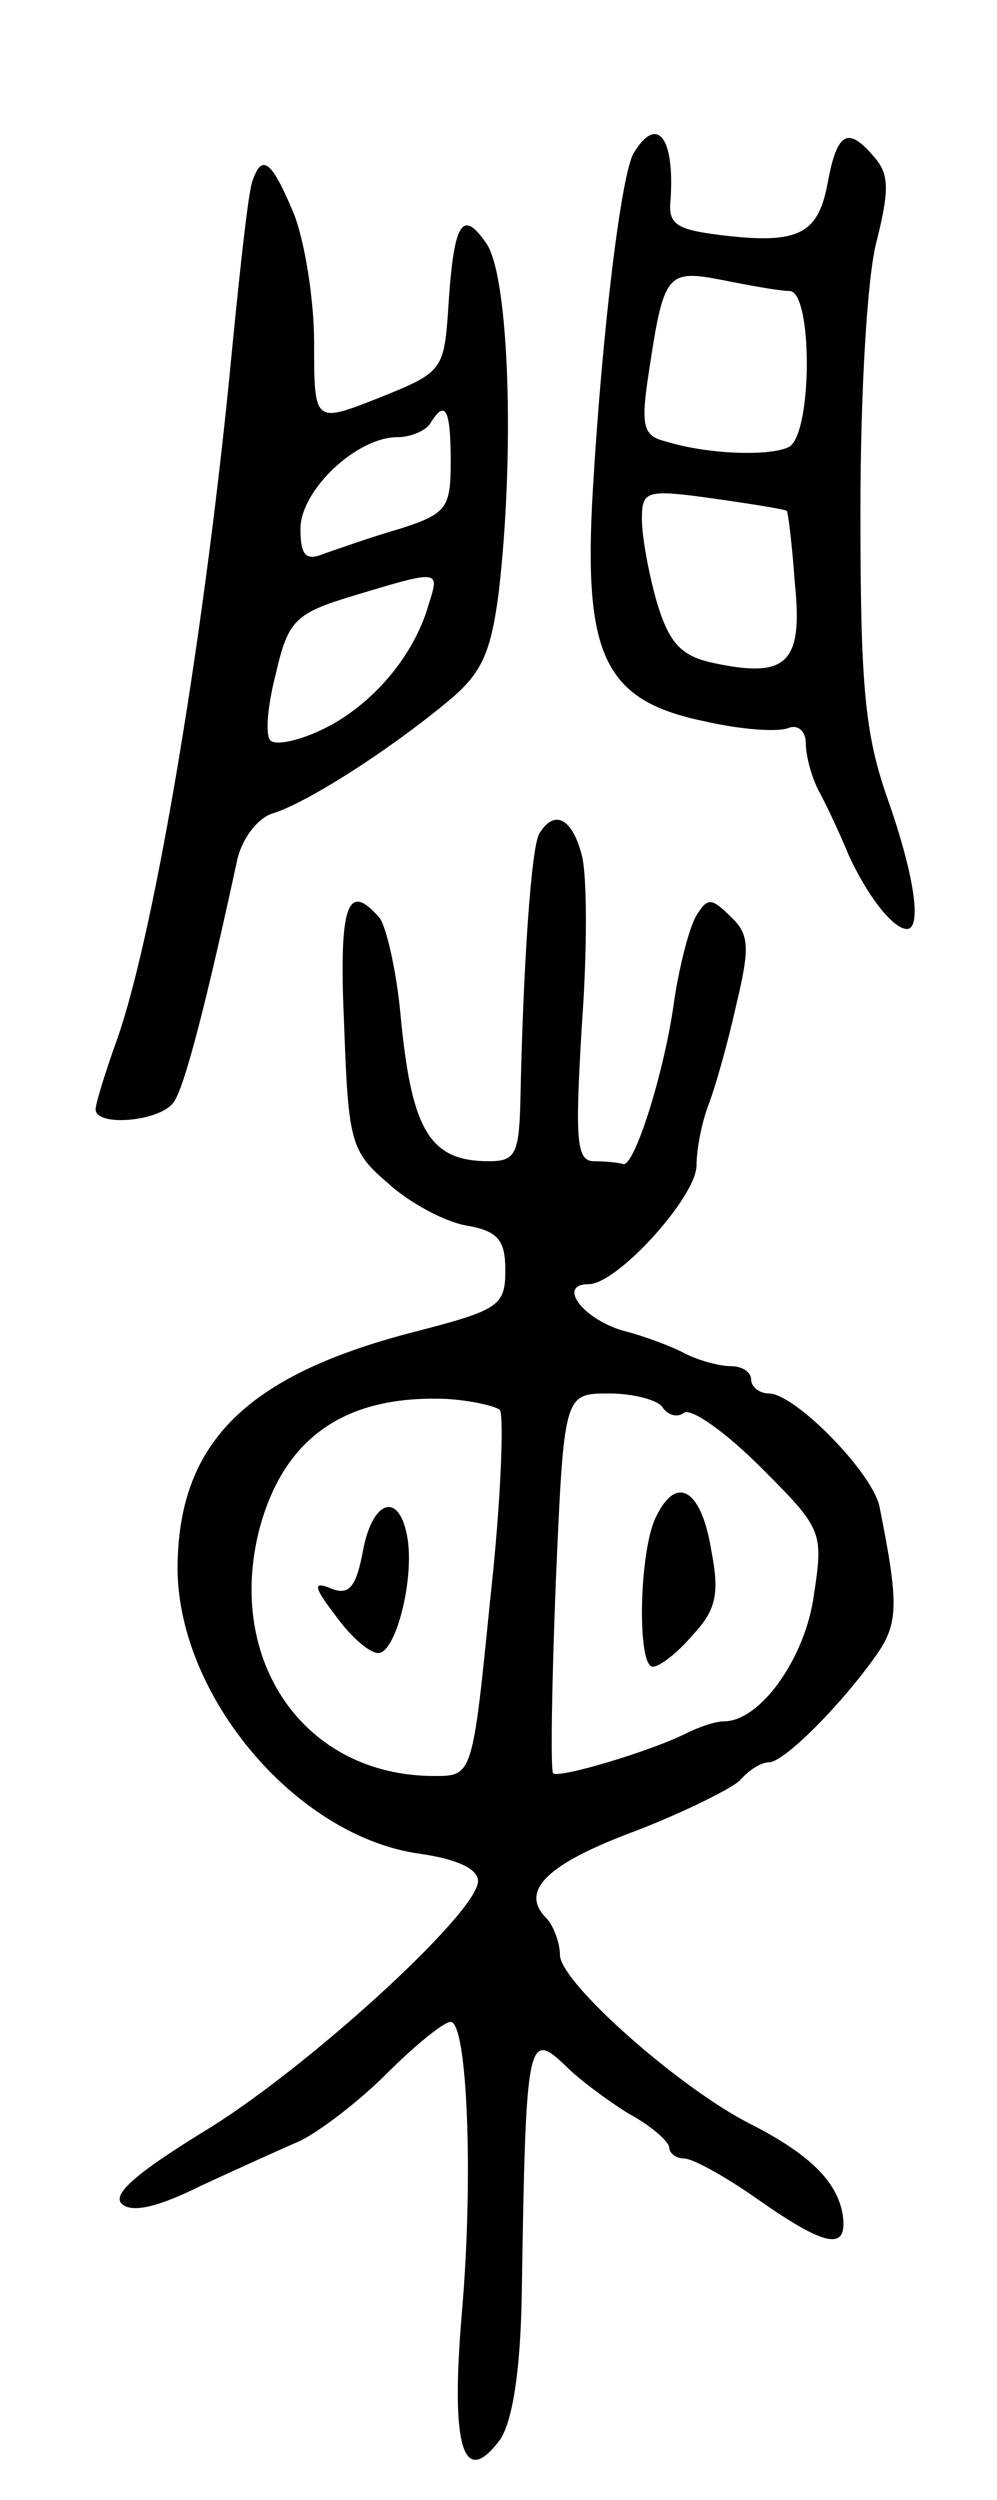 <svg version="1.0" xmlns="http://www.w3.org/2000/svg"
 width="73pt" height="183pt" viewBox="0 0 73 183"
 preserveAspectRatio="xMidYMid meet">
<g transform="translate(0,183) scale(0.1,-0.1)"
fill="#000000" stroke="none">
<path d="M464 1718 c-9 -15 -23 -128 -30 -248 -7 -121 9 -153 82 -168 26 -6
53 -8 61 -5 7 3 13 -2 13 -11 0 -9 4 -24 9 -34 5 -9 15 -30 22 -47 14 -31 33
-55 43 -55 11 0 6 38 -14 95 -17 48 -20 84 -20 211 0 87 5 173 12 198 9 36 9
48 -1 60 -20 24 -28 20 -35 -18 -7 -38 -22 -45 -79 -38 -32 4 -38 8 -36 26 3
46 -10 62 -27 34z m114 -101 c17 0 17 -103 0 -114 -13 -7 -59 -6 -91 4 -16 4
-18 11 -12 50 11 73 13 76 54 68 20 -4 42 -8 49 -8z m-2 -161 c1 0 4 -25 6
-53 6 -59 -6 -70 -61 -58 -22 5 -31 14 -40 44 -6 21 -11 48 -11 61 0 21 3 22
53 15 28 -4 53 -8 53 -9z"/>
<path d="M185 1698 c-3 -7 -9 -62 -15 -123 -19 -201 -56 -425 -84 -505 -9 -25
-16 -48 -16 -52 0 -13 47 -9 57 5 8 10 25 77 47 179 4 15 15 30 27 33 24 8 80
43 125 80 26 21 33 35 39 80 12 101 8 233 -9 257 -18 26 -24 15 -28 -51 -3
-42 -5 -44 -50 -62 -48 -19 -48 -19 -48 40 0 32 -7 75 -15 95 -16 38 -23 44
-30 24z m145 -206 c0 -34 -3 -38 -37 -49 -21 -6 -46 -15 -55 -18 -14 -6 -18
-2 -18 18 0 28 41 67 71 67 10 0 21 5 24 10 11 18 15 11 15 -28z m-16 -104
c-11 -39 -42 -74 -76 -91 -18 -9 -36 -13 -40 -9 -4 4 -2 26 4 49 9 39 14 44
57 57 63 19 63 19 55 -6z"/>
<path d="M395 1220 c-6 -9 -12 -97 -14 -197 -1 -38 -4 -43 -23 -43 -44 0 -57
23 -65 110 -3 30 -10 61 -15 68 -24 28 -30 9 -26 -79 3 -85 5 -92 32 -115 15
-14 41 -28 57 -31 24 -4 29 -11 29 -33 0 -26 -5 -29 -67 -45 -124 -32 -173
-82 -173 -174 1 -94 88 -196 178 -208 27 -4 42 -11 42 -20 0 -23 -127 -139
-202 -184 -47 -29 -66 -45 -59 -52 7 -7 26 -3 58 13 26 12 59 27 73 33 14 7
42 28 63 49 21 21 42 38 47 38 12 0 17 -113 8 -215 -8 -96 1 -127 28 -91 9 13
15 49 16 105 3 190 4 196 33 168 9 -9 29 -24 45 -34 17 -9 30 -21 30 -25 0 -4
5 -8 11 -8 6 0 30 -13 54 -30 50 -35 66 -38 62 -11 -4 24 -24 44 -67 66 -52
26 -140 104 -140 124 0 9 -5 22 -10 27 -20 20 1 40 66 64 36 14 70 31 76 37 6
7 15 13 21 13 11 0 53 42 79 79 16 23 16 38 2 108 -5 25 -62 83 -81 83 -7 0
-13 5 -13 10 0 6 -7 10 -15 10 -8 0 -23 4 -33 9 -9 5 -30 13 -46 17 -30 9 -48
34 -25 34 21 0 79 64 79 87 0 12 4 32 9 45 5 13 14 45 20 72 10 42 10 52 -4
65 -14 14 -17 14 -25 1 -5 -8 -12 -35 -16 -60 -7 -54 -30 -126 -38 -122 -3 1
-13 2 -21 2 -13 0 -14 15 -9 99 4 54 4 110 0 125 -7 27 -20 34 -31 16z m-29
-422 c3 -4 1 -66 -7 -138 -13 -130 -13 -130 -41 -130 -95 0 -153 84 -128 181
18 67 63 98 137 95 17 -1 35 -5 39 -8z m119 2 c4 -6 11 -8 16 -4 6 3 31 -15
56 -40 45 -45 46 -47 39 -93 -6 -46 -39 -93 -66 -93 -6 0 -18 -4 -28 -9 -26
-13 -93 -33 -97 -29 -2 2 -1 65 2 141 6 137 6 137 39 137 18 0 36 -5 39 -10z"/>
<path d="M266 696 c-5 -27 -10 -34 -23 -29 -14 6 -14 2 3 -20 10 -14 24 -27
31 -27 13 0 27 56 21 86 -6 32 -25 26 -32 -10z"/>
<path d="M481 721 c-13 -23 -15 -111 -3 -111 5 0 18 10 29 23 17 18 20 30 14
61 -7 45 -25 57 -40 27z"/>
</g>
</svg>
